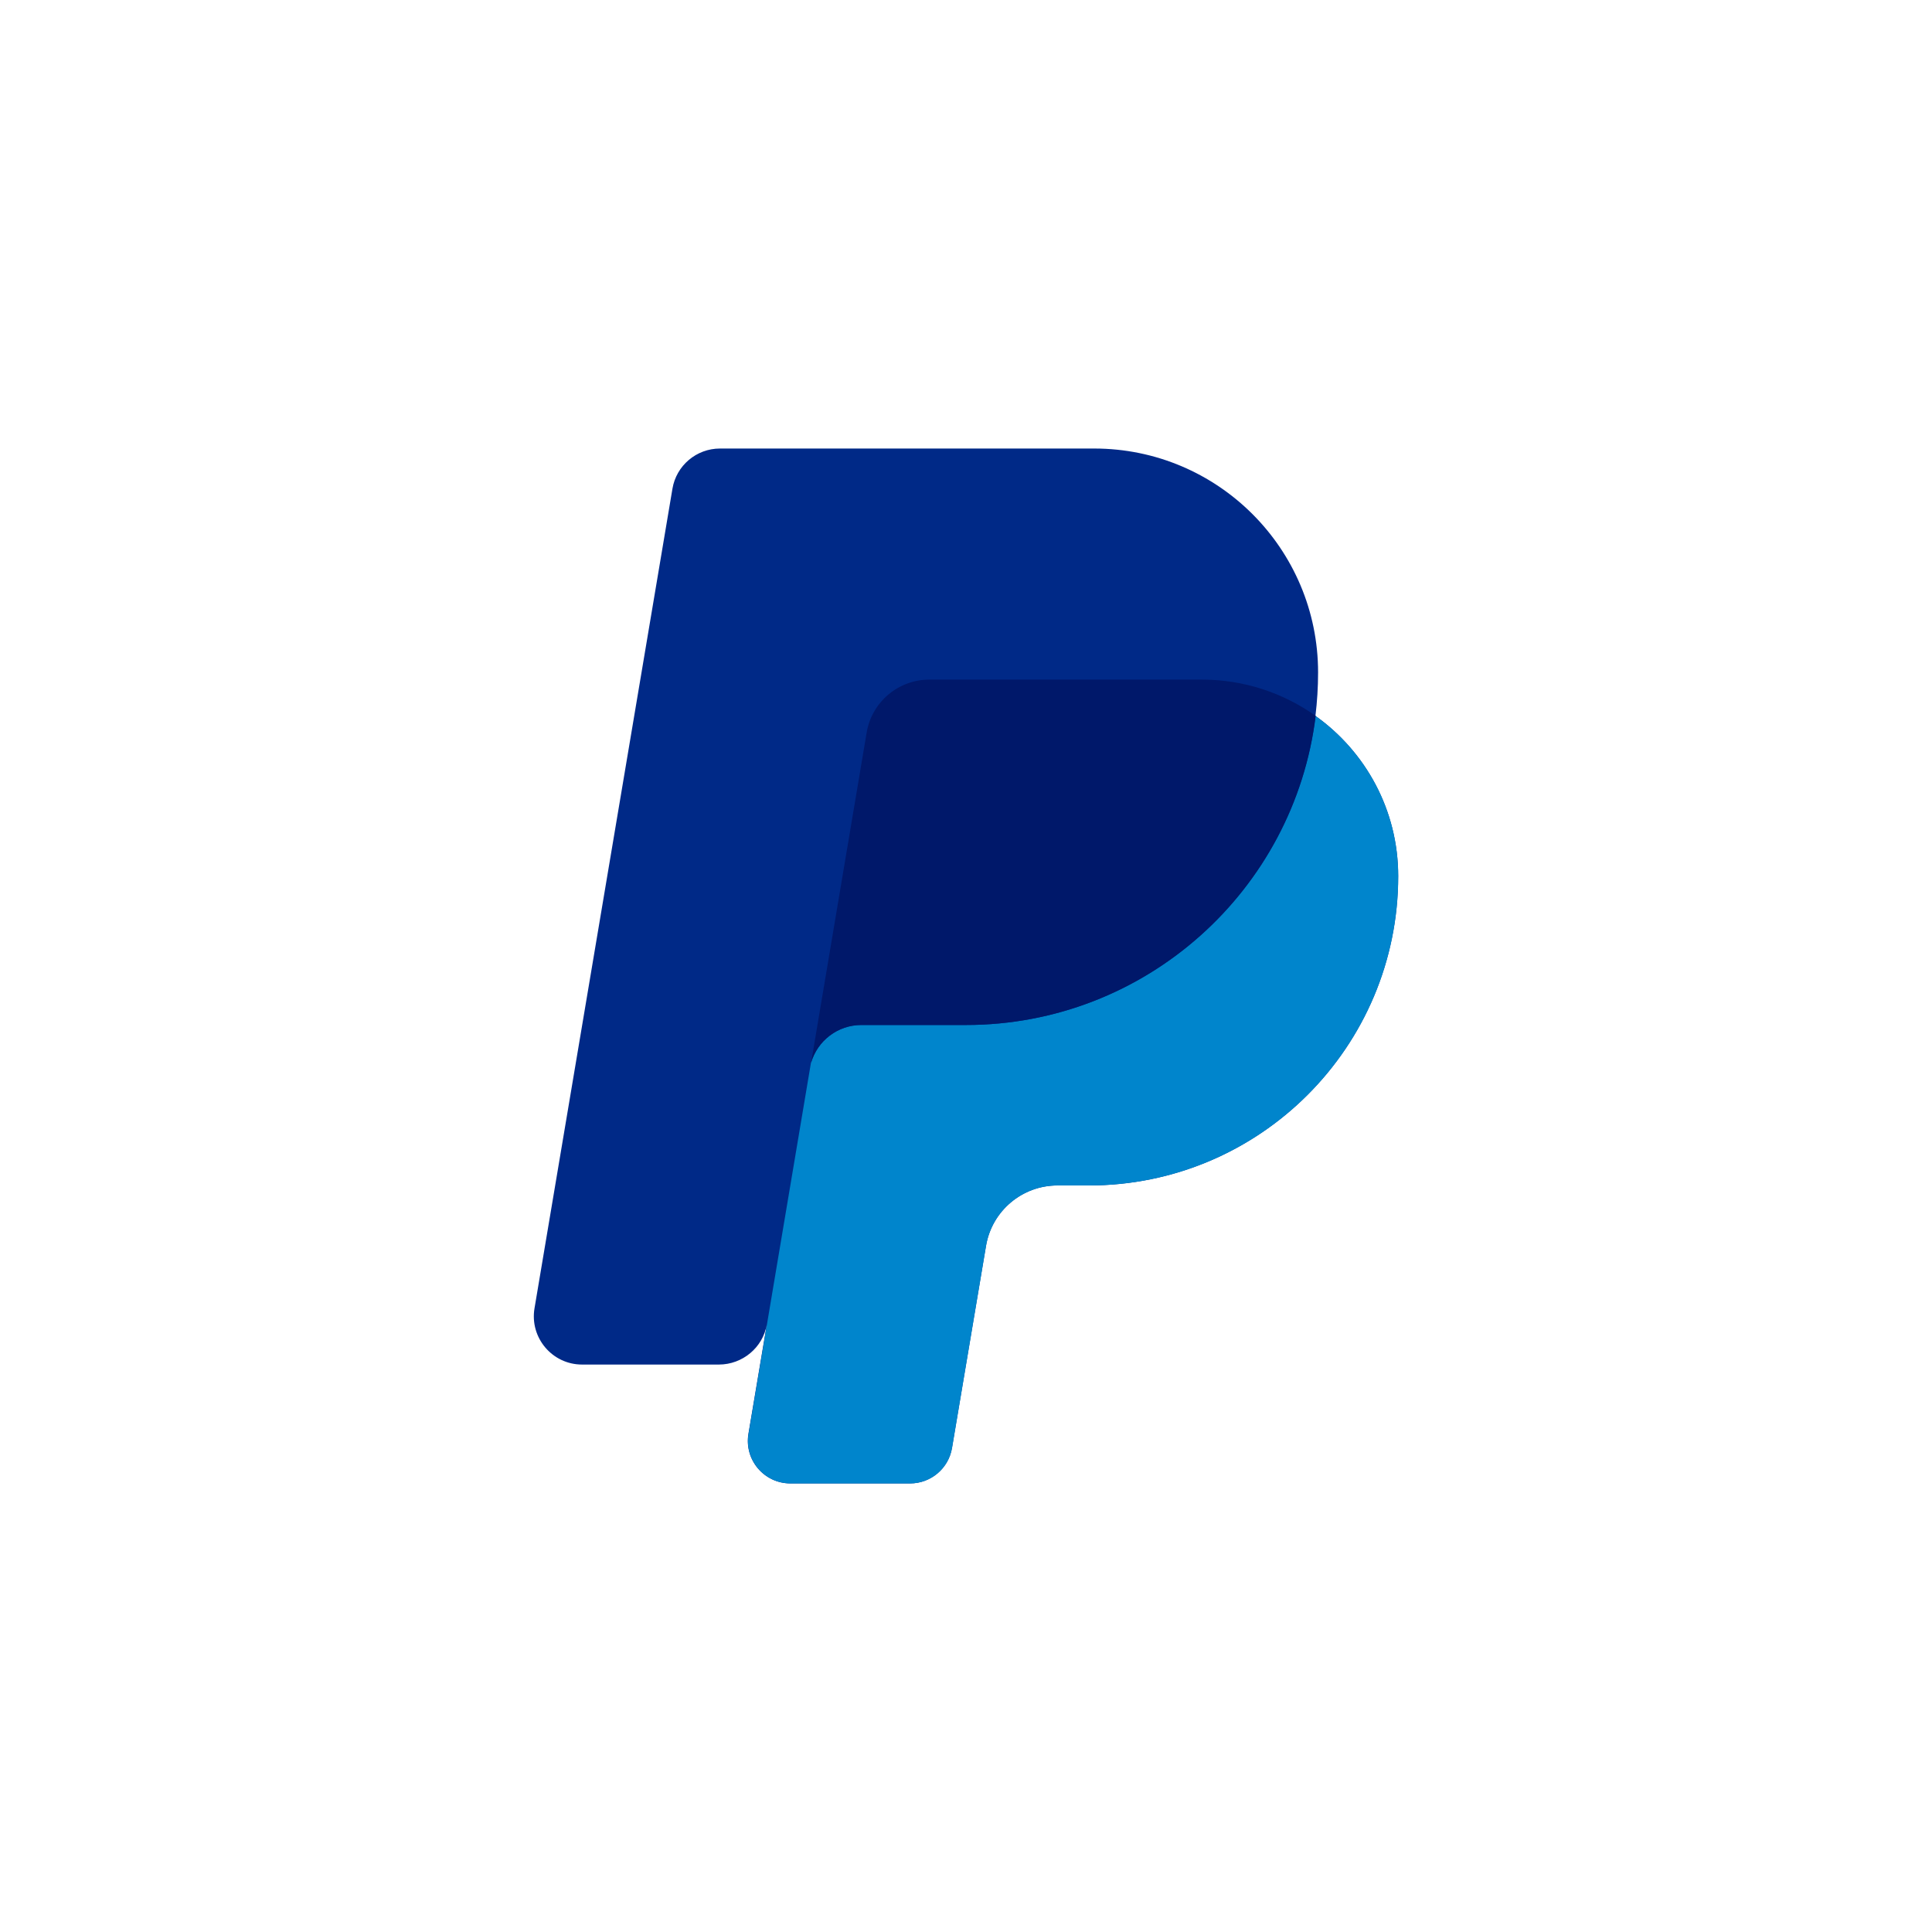 <svg width="38" height="38" viewBox="0 0 38 38" fill="none" xmlns="http://www.w3.org/2000/svg">
<rect width="38" height="38" fill="white"/>
<path d="M25.873 14.081C25.907 13.801 25.925 13.516 25.925 13.226C25.925 10.794 23.953 8.822 21.521 8.822H14.161C13.698 8.822 13.302 9.157 13.226 9.613L10.513 25.733C10.416 26.311 10.862 26.839 11.448 26.839H14.14C14.603 26.839 15.006 26.505 15.083 26.048C15.083 26.048 15.087 26.021 15.095 25.973H15.095L14.72 28.203C14.635 28.712 15.028 29.177 15.545 29.177H17.9C18.308 29.177 18.656 28.882 18.724 28.48L19.393 24.504C19.508 23.818 20.102 23.316 20.797 23.316H21.415C24.776 23.316 27.5 20.592 27.5 17.232C27.5 15.931 26.857 14.782 25.873 14.081Z" fill="#002987"/>
<path d="M25.875 14.082C25.454 17.508 22.534 20.161 18.994 20.161H16.94C16.476 20.161 16.076 20.469 15.95 20.906L14.723 28.203C14.637 28.713 15.03 29.177 15.547 29.177H17.902C18.31 29.177 18.658 28.883 18.726 28.48L19.395 24.504C19.51 23.819 20.104 23.317 20.799 23.317H21.418C24.778 23.317 27.502 20.592 27.502 17.232C27.502 15.932 26.86 14.782 25.875 14.082Z" fill="#0085CC"/>
<path d="M16.943 20.16H18.997C22.537 20.16 25.457 17.508 25.878 14.081C25.246 13.632 24.474 13.367 23.64 13.367H18.279C17.669 13.367 17.147 13.807 17.046 14.409L15.953 20.906C16.079 20.469 16.479 20.16 16.943 20.16Z" fill="#00186A"/>
</svg>
